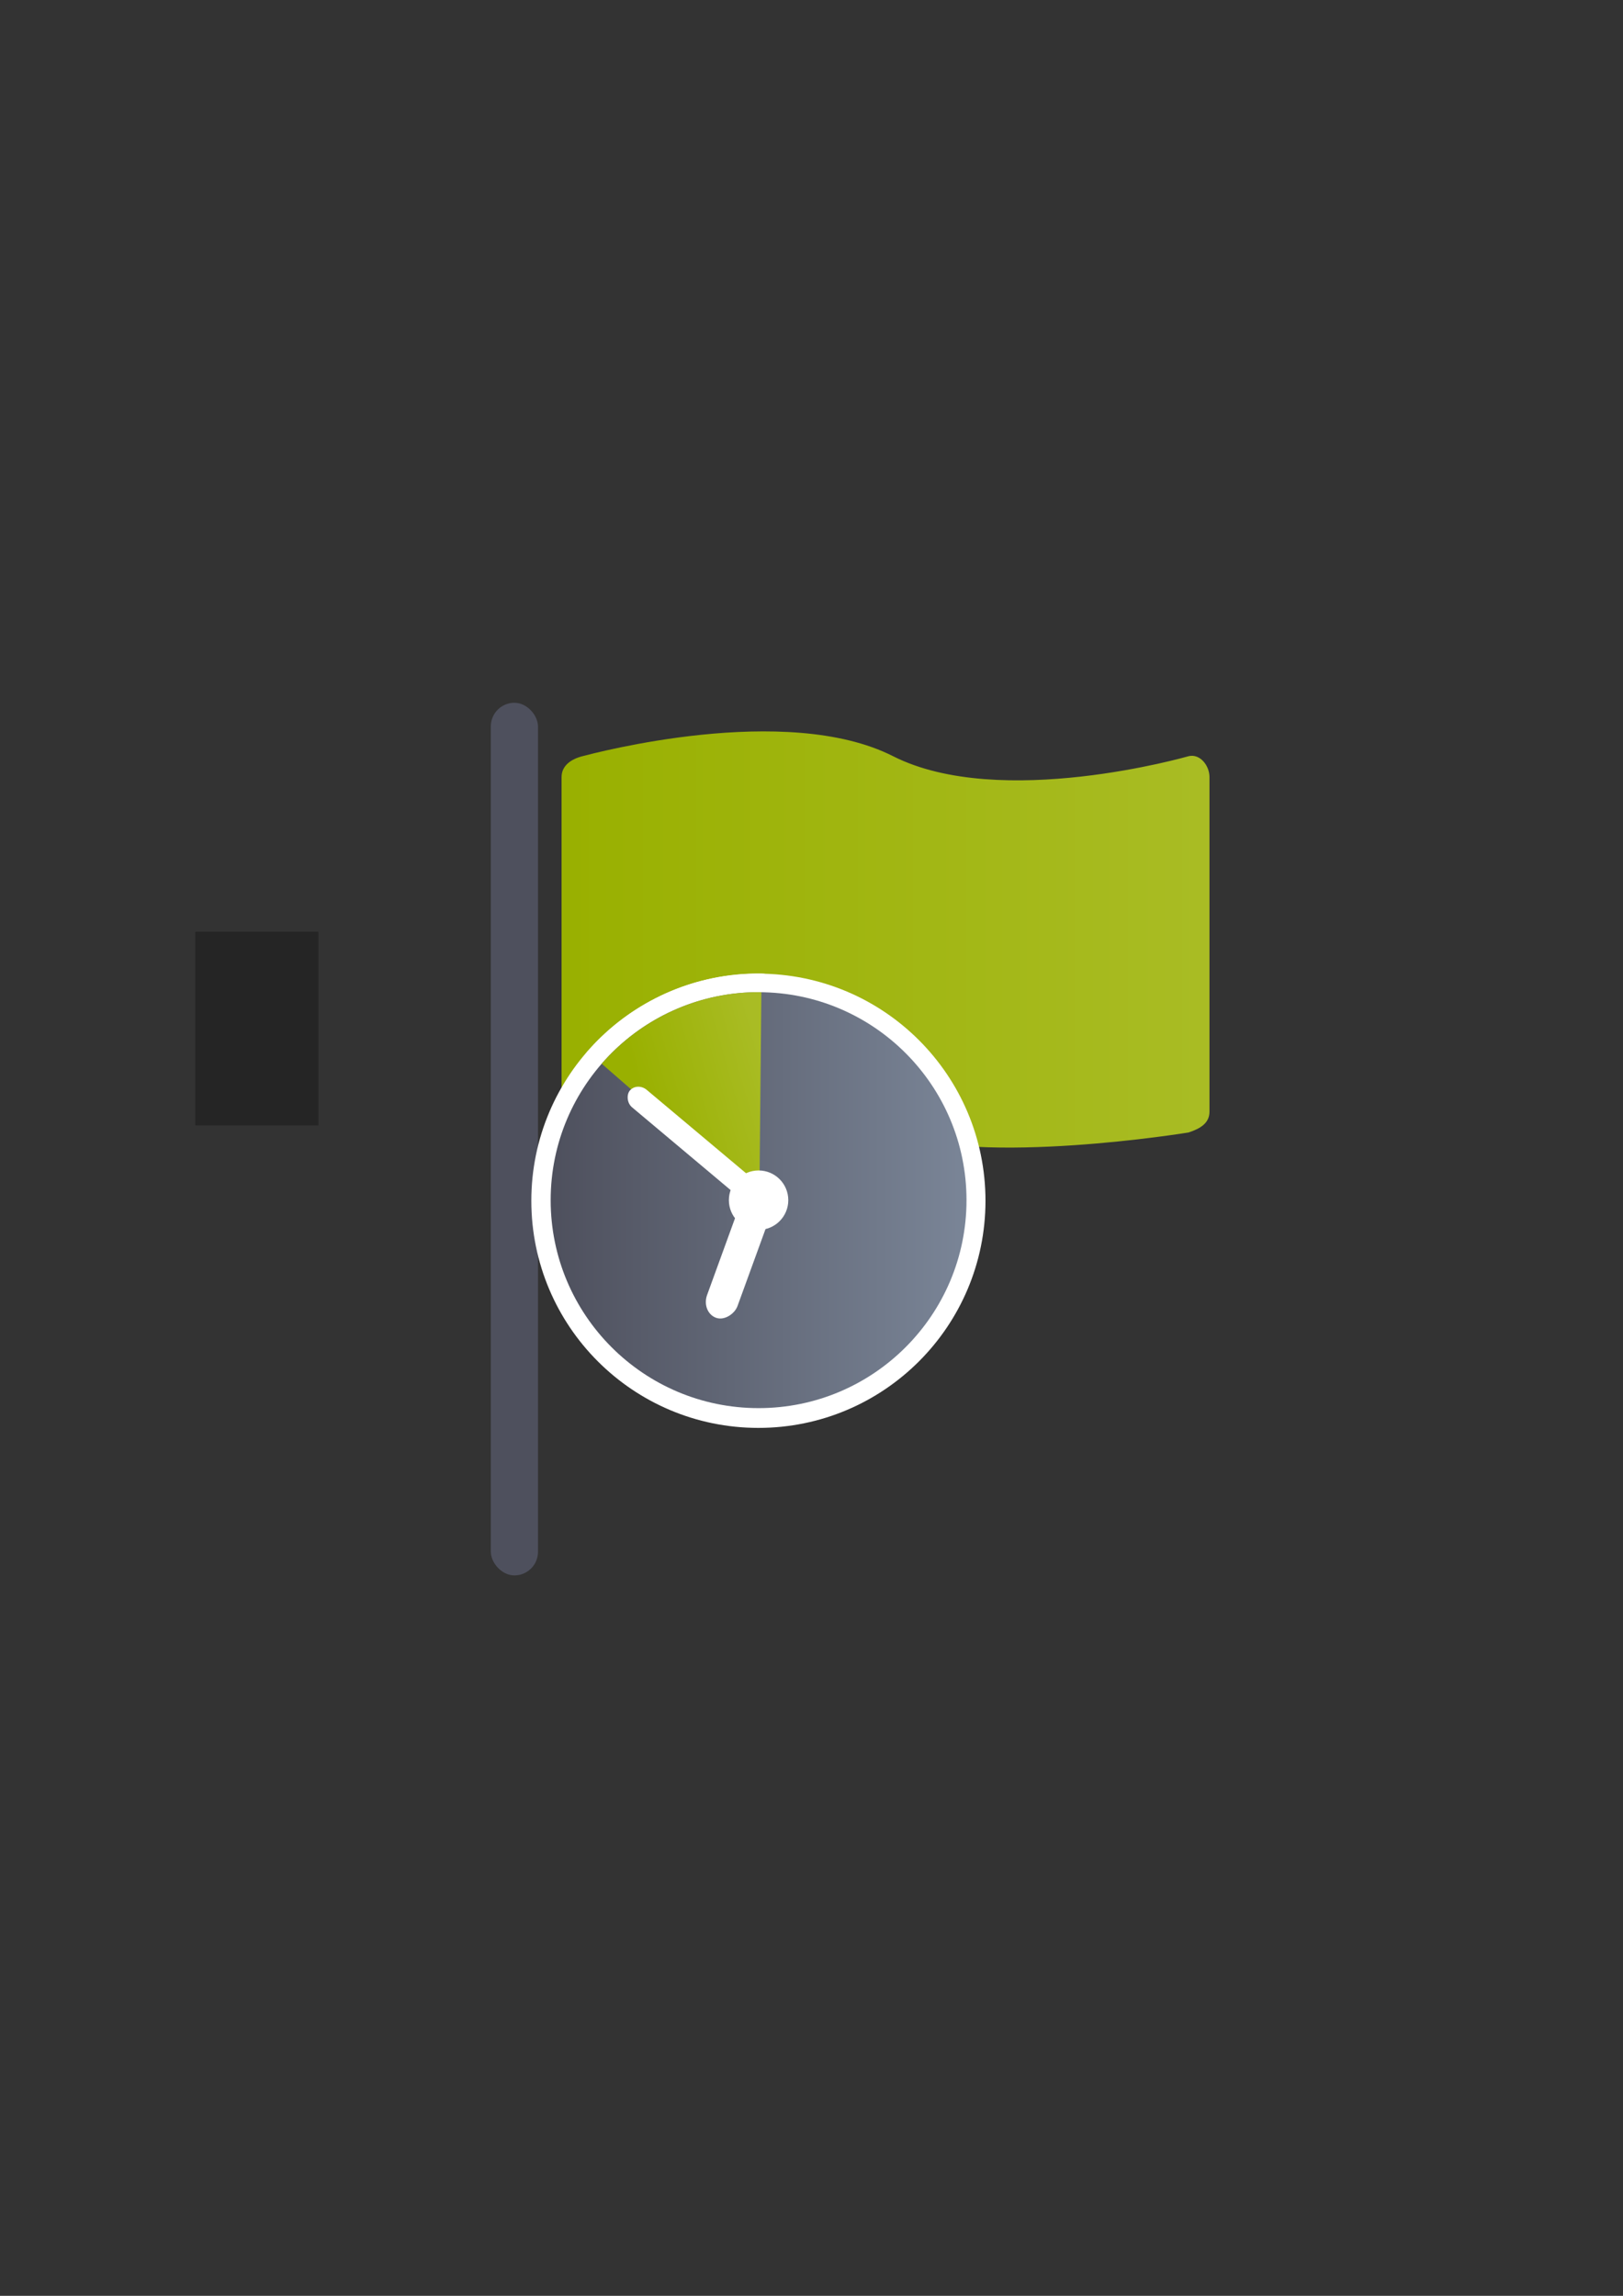 <?xml version="1.0" encoding="UTF-8" standalone="no"?>
<!-- Created with Inkscape (http://www.inkscape.org/) -->
<svg xmlns:dc="http://purl.org/dc/elements/1.1/" xmlns:cc="http://creativecommons.org/ns#" xmlns:rdf="http://www.w3.org/1999/02/22-rdf-syntax-ns#" xmlns:svg="http://www.w3.org/2000/svg" xmlns="http://www.w3.org/2000/svg" xmlns:xlink="http://www.w3.org/1999/xlink" xmlns:sodipodi="http://sodipodi.sourceforge.net/DTD/sodipodi-0.dtd" xmlns:inkscape="http://www.inkscape.org/namespaces/inkscape" width="210mm" height="297mm" viewBox="0 0 744.094 1052.362" id="svg2" version="1.1" inkscape:version="0.91 r13725" inkscape:export-xdpi="4" inkscape:export-ydpi="4">
  <rect x="0" y="0" width="744.094" height="1052.362" fill="#333333" stroke="none"/>
  <defs id="defs4">
    <linearGradient inkscape:collect="always" id="linearGradient4166">
      <stop style="stop-color:#99b000;stop-opacity:1;" offset="0" id="stop4168"/>
      <stop style="stop-color:#a9bc24;stop-opacity:1" offset="1" id="stop4170"/>
    </linearGradient>
    <linearGradient id="linearGradient2224">
      <stop id="stop2226" offset="0" style="stop-color:#7c7c7c;stop-opacity:1;"/>
      <stop id="stop2228" offset="1" style="stop-color:#b8b8b8;stop-opacity:1;"/>
    </linearGradient>
    <linearGradient id="linearGradient15218">
      <stop id="stop15220" offset="0" style="stop-color:#eeeeef;stop-opacity:1;"/>
      <stop id="stop2736" offset="0.599" style="stop-color:#d3d7cf;stop-opacity:1;"/>
      <stop id="stop2738" offset="0.828" style="stop-color:#ffffff;stop-opacity:1;"/>
      <stop id="stop15222" offset="1" style="stop-color:#d3d7cf;stop-opacity:1;"/>
    </linearGradient>
    <pattern y="0" x="0" height="6" width="6" patternUnits="userSpaceOnUse" id="EMFhbasepattern"/>
    <pattern y="0" x="0" height="6" width="6" patternUnits="userSpaceOnUse" id="EMFhbasepattern-5"/>
    <linearGradient inkscape:collect="always" xlink:href="#linearGradient4197" id="linearGradient4203" x1="197.565" y1="523.362" x2="580.435" y2="523.362" gradientUnits="userSpaceOnUse" gradientTransform="matrix(0.498,0,0,0.498,154.086,289.531)"/>
    <linearGradient inkscape:collect="always" id="linearGradient4197">
      <stop style="stop-color:#4e505d;stop-opacity:1;" offset="0" id="stop4199"/>
      <stop style="stop-color:#7a8597;stop-opacity:1" offset="1" id="stop4201"/>
    </linearGradient>
    <linearGradient inkscape:collect="always" xlink:href="#linearGradient4166" id="linearGradient4239" x1="-487.079" y1="-135.36" x2="-551.821" y2="-36.345" gradientUnits="userSpaceOnUse" gradientTransform="matrix(-0.376,-0.327,0.327,-0.376,154.086,289.531)"/>
    <linearGradient inkscape:collect="always" xlink:href="#linearGradient4197" id="linearGradient4391" gradientUnits="userSpaceOnUse" gradientTransform="matrix(0.998,0,0,0.998,0.483,1.078)" x1="197.565" y1="523.362" x2="580.435" y2="523.362"/>
    <linearGradient inkscape:collect="always" xlink:href="#linearGradient4166" id="linearGradient4393" gradientUnits="userSpaceOnUse" gradientTransform="matrix(0.998,0,0,0.998,-1.072,-0.496)" x1="-487.079" y1="-135.36" x2="-551.821" y2="-36.345"/>
    <linearGradient inkscape:collect="always" xlink:href="#linearGradient4166" id="linearGradient4198" x1="270" y1="444.728" x2="544.768" y2="444.728" gradientUnits="userSpaceOnUse" gradientTransform="matrix(1.081,0,0,1.081,-34.43,-50.143)"/>
  </defs>
  <sodipodi:namedview id="base" pagecolor="#ffffff" bordercolor="#666666" borderopacity="1.0" inkscape:pageopacity="0.0" inkscape:pageshadow="2" inkscape:zoom="0.70710678" inkscape:cx="-122.62923" inkscape:cy="655.98778" inkscape:document-units="px" inkscape:current-layer="layer1" showgrid="false" showguides="true" inkscape:guide-bbox="true" inkscape:window-width="1366" inkscape:window-height="721" inkscape:window-x="-4" inkscape:window-y="-4" inkscape:window-maximized="1">
    <sodipodi:guide position="315.536,730.179" orientation="0,1" id="guide3338"/>
    <sodipodi:guide position="351.25,330.179" orientation="0,1" id="guide3340"/>
    <sodipodi:guide position="189.107,408.839" orientation="1,0" id="guide3344"/>
    <sodipodi:guide position="589.045,468.079" orientation="1,0" id="guide3346"/>
    <inkscape:grid type="xygrid" id="grid3440"/>
    <sodipodi:guide position="0,0" orientation="0,1" id="guide3405"/>
    <sodipodi:guide position="214.125,684.5" orientation="1,0" id="guide3407"/>
    <sodipodi:guide position="0,0" orientation="0,1" id="guide3409"/>
    <sodipodi:guide position="589.045,378.302" orientation="1,0" id="guide3411"/>
    <sodipodi:guide position="564,683.375" orientation="1,0" id="guide3413"/>
  </sodipodi:namedview>
  <g inkscape:label="Ebene 1" inkscape:groupmode="layer" id="layer1">
    <flowRoot xml:space="preserve" id="flowRoot4169" style="font-style:normal;font-weight:normal;font-size:40px;line-height:125%;font-family:sans-serif;letter-spacing:0px;word-spacing:0px;fill:#252525;fill-opacity:1;stroke:none;stroke-width:1px;stroke-linecap:butt;stroke-linejoin:miter;stroke-opacity:1"><flowRegion id="flowRegion4171"><rect id="rect4173" width="56.433" height="88.789" x="89.541" y="427.08"/></flowRegion><flowPara id="flowPara4175"/></flowRoot>    <rect style="fill:none;fill-rule:evenodd;stroke:none;stroke-width:1px;stroke-linecap:butt;stroke-linejoin:miter;stroke-opacity:1" id="rect3336" width="400" height="400" x="189.145" y="322.27" inkscape:export-xdpi="4.9499998" inkscape:export-ydpi="4.9499998"/>
    <rect style="opacity:1;fill:#4e505d;fill-opacity:1;stroke:none;stroke-width:16;stroke-linecap:round;stroke-linejoin:round;stroke-miterlimit:4;stroke-dasharray:none;stroke-opacity:1" id="rect4161" width="21.622" height="400" x="225.029" y="322.14" ry="10.811"/>
    <path style="opacity:1;fill:url(#linearGradient4198);fill-opacity:1.0;stroke:none;stroke-width:16;stroke-linecap:round;stroke-linejoin:round;stroke-miterlimit:4;stroke-dasharray:none;stroke-opacity:1" d="m 267.044,346.628 c 5.15,-1.318 93.209,-24.914 142.398,0 49.188,24.914 135.485,0 135.485,0 5.224,-1.27 9.582,4.274 9.582,9.582 l 0,153.314 c 0,5.309 -4.154,7.785 -9.582,9.582 0,0 -94.893,15.582 -136.066,0 -41.174,-15.582 -91.712,-22.29 -141.816,0 -4.85,2.158 -9.582,-4.274 -9.582,-9.582 l 0,-153.314 c 0,-5.309 4.439,-8.267 9.582,-9.582 z" id="rect4163" inkscape:connector-curvature="0" sodipodi:nodetypes="szsssszssss"/>
    <g transform="matrix(0.499,0,0,0.499,153.662,289.137)" id="g4176-2" style="stroke:#ffffff;stroke-width:35;stroke-linejoin:round;stroke-miterlimit:4;stroke-dasharray:none">
      <circle r="191.13" cy="523.607" cx="388.864" id="path4188-7" style="opacity:1;fill:url(#linearGradient4391);fill-opacity:1;stroke:#ffffff;stroke-width:35;stroke-linecap:round;stroke-linejoin:round;stroke-miterlimit:4;stroke-dasharray:none;stroke-opacity:1"/>
      <path sodipodi:nodetypes="cccc" inkscape:connector-curvature="0" id="path4207-3" d="m -445.883,-139.968 c 0,56.248 -24.719,109.839 -67.644,145.914 L -637.958,-139.968 Z" style="opacity:1;fill:url(#linearGradient4393);fill-opacity:1;stroke:#ffffff;stroke-width:35;stroke-linecap:round;stroke-linejoin:round;stroke-miterlimit:4;stroke-dasharray:none;stroke-opacity:1" transform="matrix(-0.755,-0.656,0.656,-0.755,0,0)"/>
      <circle r="27.304" cy="523.607" cx="388.864" id="path4190-9" style="opacity:1;fill:#ffffff;fill-opacity:1;stroke:#ffffff;stroke-width:35;stroke-linecap:round;stroke-linejoin:round;stroke-miterlimit:4;stroke-dasharray:none;stroke-opacity:1"/>
      <rect rx="18.88" transform="matrix(0.766,0.643,-0.643,0.766,0,0)" ry="15.745" y="135.601" x="481.106" height="31.49" width="150.549" id="rect4192-9" style="opacity:1;fill:#ffffff;fill-opacity:1;stroke:#ffffff;stroke-width:35;stroke-linecap:round;stroke-linejoin:round;stroke-miterlimit:4;stroke-dasharray:none;stroke-opacity:1"/>
      <rect transform="matrix(-0.94,-0.342,-0.342,0.94,0,0)" rx="14.868" ry="16.841" y="358.684" x="-559.162" height="115.171" width="29.736" id="rect4194-8" style="opacity:1;fill:#ffffff;fill-opacity:1;stroke:#ffffff;stroke-width:35;stroke-linecap:round;stroke-linejoin:round;stroke-miterlimit:4;stroke-dasharray:none;stroke-opacity:1"/>
      <circle r="10.922" cy="354.317" cx="389.645" id="path4190-0-5" style="opacity:1;fill:#ffffff;fill-opacity:1;stroke:#ffffff;stroke-width:35;stroke-linecap:round;stroke-linejoin:round;stroke-miterlimit:4;stroke-dasharray:none;stroke-opacity:1"/>
      <circle r="10.922" cy="523.607" cx="558.15" id="path4190-0-3-1" style="opacity:1;fill:#ffffff;fill-opacity:1;stroke:#ffffff;stroke-width:35;stroke-linecap:round;stroke-linejoin:round;stroke-miterlimit:4;stroke-dasharray:none;stroke-opacity:1"/>
      <circle r="10.922" cy="525.654" cx="216.847" id="path4190-0-6-2-6" style="opacity:1;fill:#ffffff;fill-opacity:1;stroke:#ffffff;stroke-width:35;stroke-linecap:round;stroke-linejoin:round;stroke-miterlimit:4;stroke-dasharray:none;stroke-opacity:1"/>
      <circle r="10.922" cy="693.927" cx="391.263" id="path4190-0-34-2" style="opacity:1;fill:#ffffff;fill-opacity:1;stroke:#ffffff;stroke-width:35;stroke-linecap:round;stroke-linejoin:round;stroke-miterlimit:4;stroke-dasharray:none;stroke-opacity:1"/>
    </g>
    <circle style="opacity:1;fill:url(#linearGradient4203);fill-opacity:1;stroke:none;stroke-width:16;stroke-linecap:round;stroke-linejoin:round;stroke-miterlimit:4;stroke-dasharray:none;stroke-opacity:1" id="path4188" cx="347.787" cy="550.137" r="95.324"/>
    <path style="opacity:1;fill:url(#linearGradient4239);fill-opacity:1;stroke:none;stroke-width:15;stroke-linecap:round;stroke-linejoin:round;stroke-miterlimit:4;stroke-dasharray:none;stroke-opacity:1" d="m 275.85,487.59 c 18.408,-21.169 45.249,-33.249 73.21,-32.779 l -0.921,95.637 z" id="path4207" inkscape:connector-curvature="0" sodipodi:nodetypes="cccc"/>
    <circle style="opacity:1;fill:#ffffff;fill-opacity:1;stroke:none;stroke-width:16;stroke-linecap:round;stroke-linejoin:round;stroke-miterlimit:4;stroke-dasharray:none;stroke-opacity:1" id="path4190" cx="347.787" cy="550.137" r="13.618"/>
    <rect style="opacity:1;fill:#ffffff;fill-opacity:1;stroke:none;stroke-width:16;stroke-linecap:round;stroke-linejoin:round;stroke-miterlimit:4;stroke-dasharray:none;stroke-opacity:1" id="rect4192" width="75.899" height="10.453" x="542.511" y="191.982" ry="5.226" transform="matrix(0.766,0.643,-0.643,0.766,0,0)" rx="5.733"/>
    <rect style="opacity:1;fill:#ffffff;fill-opacity:1;stroke:none;stroke-width:16;stroke-linecap:round;stroke-linejoin:round;stroke-miterlimit:4;stroke-dasharray:none;stroke-opacity:1" id="rect4194" width="14.83" height="57.441" x="-522.286" y="397.837" ry="8.399" rx="7.415" transform="matrix(-0.94,-0.342,-0.342,0.94,0,0)"/>
  </g>
</svg>
